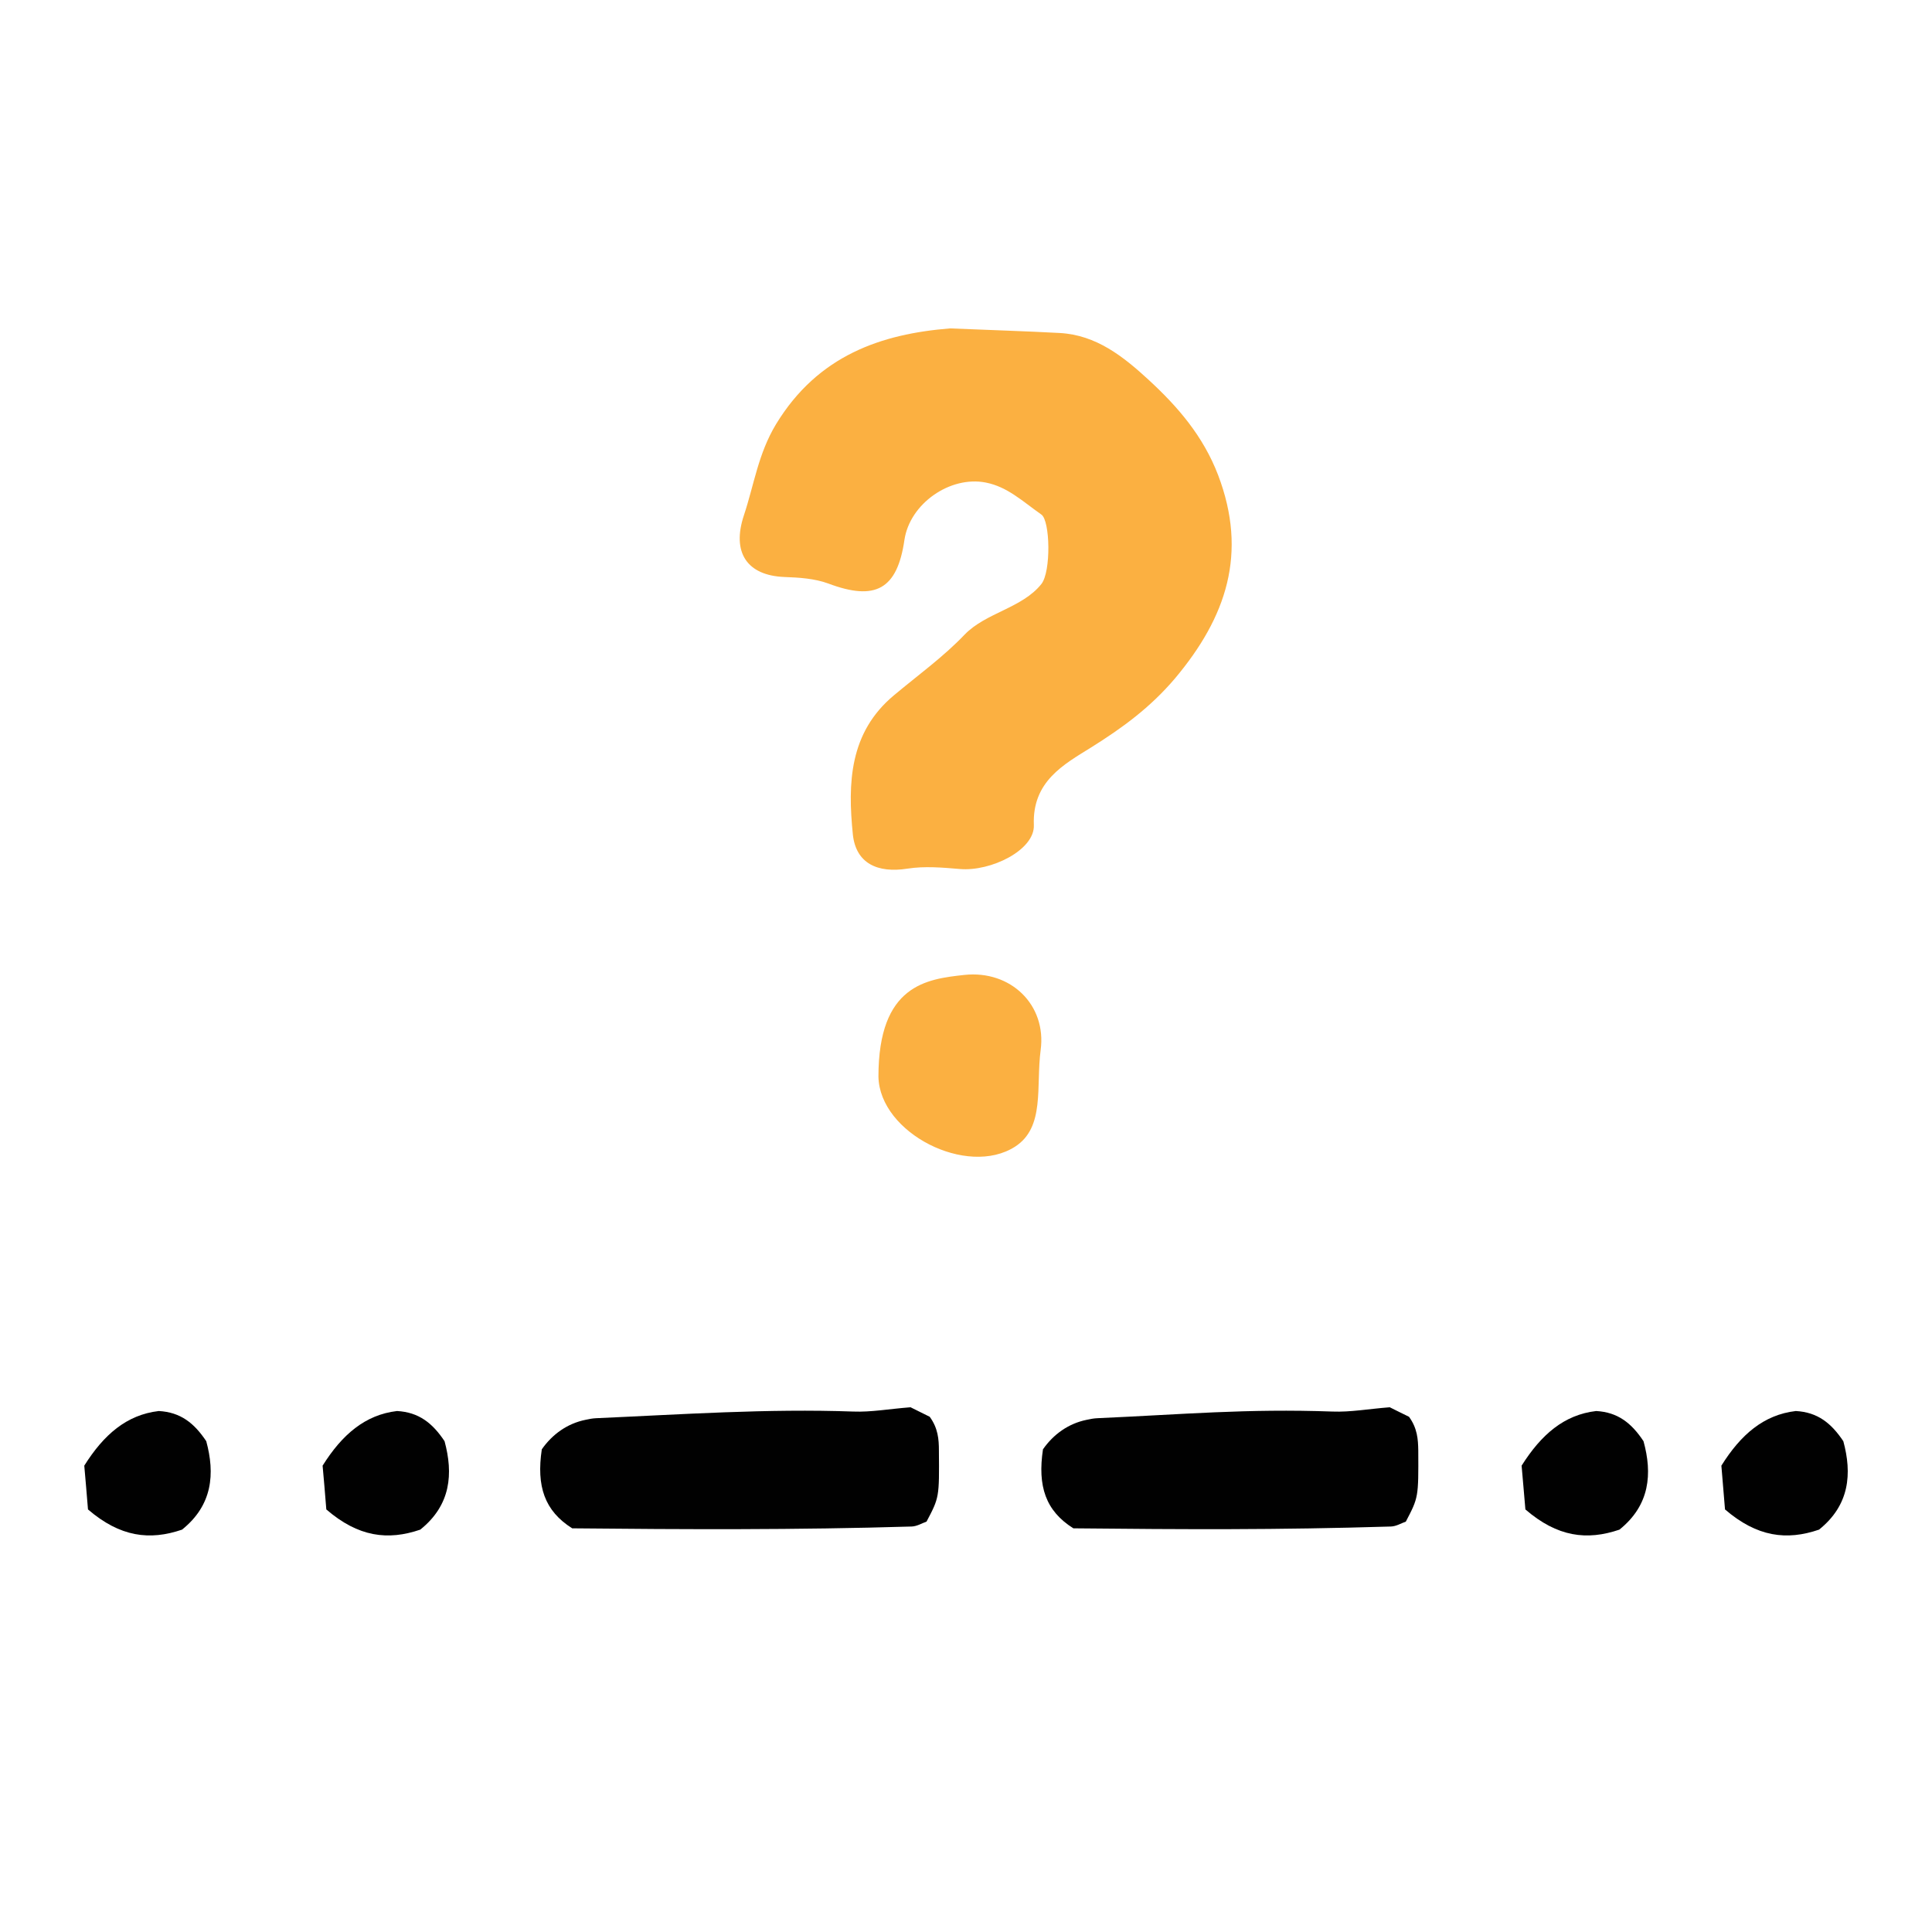<?xml version="1.0" encoding="utf-8"?>
<!-- Generator: Adobe Illustrator 16.0.0, SVG Export Plug-In . SVG Version: 6.00 Build 0)  -->
<!DOCTYPE svg PUBLIC "-//W3C//DTD SVG 1.1//EN" "http://www.w3.org/Graphics/SVG/1.1/DTD/svg11.dtd">
<svg version="1.1" id="Layer_1" xmlns="http://www.w3.org/2000/svg" xmlns:xlink="http://www.w3.org/1999/xlink" x="0px" y="0px"
	 width="50px" height="50px" viewBox="0 0 50 50" enable-background="new 0 0 50 50" xml:space="preserve">
<rect x="-2557" y="-18" fill="#FFFFFF" width="2776" height="88"/>
<path fill="#010101" d="M44.643,39.064c-0.033-0.416-0.068-0.809-0.094-1.133c0.502-0.803,1.094-1.316,1.926-1.414
	c0.564,0.031,0.916,0.312,1.23,0.781c0.227,0.836,0.166,1.652-0.629,2.289C46.24,39.873,45.473,39.779,44.643,39.064"/>
<path fill="#010101" d="M39.477,39.064c-0.039-0.416-0.066-0.809-0.098-1.133c0.508-0.803,1.096-1.316,1.93-1.414
	c0.561,0.031,0.914,0.312,1.225,0.781c0.23,0.836,0.17,1.652-0.623,2.289C41.07,39.873,40.305,39.779,39.477,39.064"/>
<path fill="#010101" d="M8.445,39.064c-0.033-0.416-0.066-0.809-0.096-1.133c0.504-0.803,1.098-1.316,1.926-1.414
	c0.564,0.031,0.918,0.312,1.23,0.781c0.227,0.836,0.168,1.652-0.629,2.289C10.039,39.873,9.273,39.779,8.445,39.064"/>
<path fill="#010101" d="M2.277,39.064c-0.035-0.416-0.066-0.809-0.096-1.133c0.504-0.803,1.096-1.316,1.928-1.414
	c0.564,0.031,0.916,0.312,1.229,0.781c0.227,0.836,0.168,1.652-0.627,2.289C3.873,39.873,3.109,39.779,2.277,39.064"/>
<path fill="#010101" d="M27.779,39.553c-0.719-0.451-0.93-1.09-0.787-2.045c0.27-0.387,0.658-0.668,1.135-0.764
	c0.09-0.02,0.18-0.037,0.273-0.041c2.219-0.098,3.861-0.252,6.088-0.172c0.463,0.018,0.924-0.068,1.479-0.111
	c0.129,0.066,0.344,0.17,0.498,0.246c0.215,0.295,0.236,0.58,0.24,0.877c0.006,1.209,0.006,1.209-0.322,1.836
	c-0.117,0.041-0.248,0.123-0.385,0.127C33.041,39.596,30.652,39.582,27.779,39.553"/>
<path fill="#010101" d="M14.809,39.553c-0.717-0.451-0.93-1.09-0.787-2.045c0.271-0.387,0.658-0.668,1.135-0.764
	c0.09-0.02,0.18-0.037,0.273-0.041c2.221-0.098,4.428-0.252,6.656-0.172c0.461,0.018,0.92-0.068,1.479-0.111
	c0.129,0.066,0.34,0.17,0.496,0.246c0.215,0.295,0.238,0.58,0.238,0.877c0.01,1.209,0.01,1.209-0.32,1.836
	c-0.117,0.041-0.248,0.123-0.385,0.127C20.635,39.596,17.682,39.582,14.809,39.553"/>
<path fill="#FBB041" d="M24.588,8.499c1.041,0.044,1.939,0.07,2.84,0.119c0.945,0.053,1.641,0.608,2.295,1.209
	c0.758,0.698,1.412,1.454,1.801,2.466c0.773,2.03,0.215,3.68-1.115,5.264c-0.639,0.753-1.363,1.283-2.184,1.795
	c-0.688,0.429-1.514,0.87-1.469,1.999c0.027,0.648-1.111,1.208-1.914,1.139c-0.449-0.038-0.914-0.079-1.354-0.01
	c-0.783,0.124-1.336-0.139-1.416-0.881c-0.135-1.329-0.094-2.638,1.061-3.603c0.617-0.517,1.279-0.993,1.832-1.573
	c0.551-0.57,1.488-0.683,1.986-1.309c0.254-0.321,0.227-1.639,0-1.797c-0.49-0.344-0.877-0.719-1.441-0.829
	c-0.918-0.18-1.965,0.543-2.104,1.488c-0.186,1.28-0.752,1.584-1.971,1.125c-0.352-0.129-0.752-0.155-1.127-0.168
	c-0.982-0.036-1.375-0.641-1.055-1.599c0.262-0.788,0.369-1.591,0.83-2.355C21.172,9.19,22.814,8.642,24.588,8.499"/>
<path fill="#FBB041" d="M22.734,27.865c0-2.381,1.25-2.527,2.223-2.634c1.201-0.129,2.133,0.777,1.975,1.945
	c-0.125,0.947,0.117,1.996-0.66,2.498C25.031,30.475,22.764,29.326,22.734,27.865"/>
</svg>
